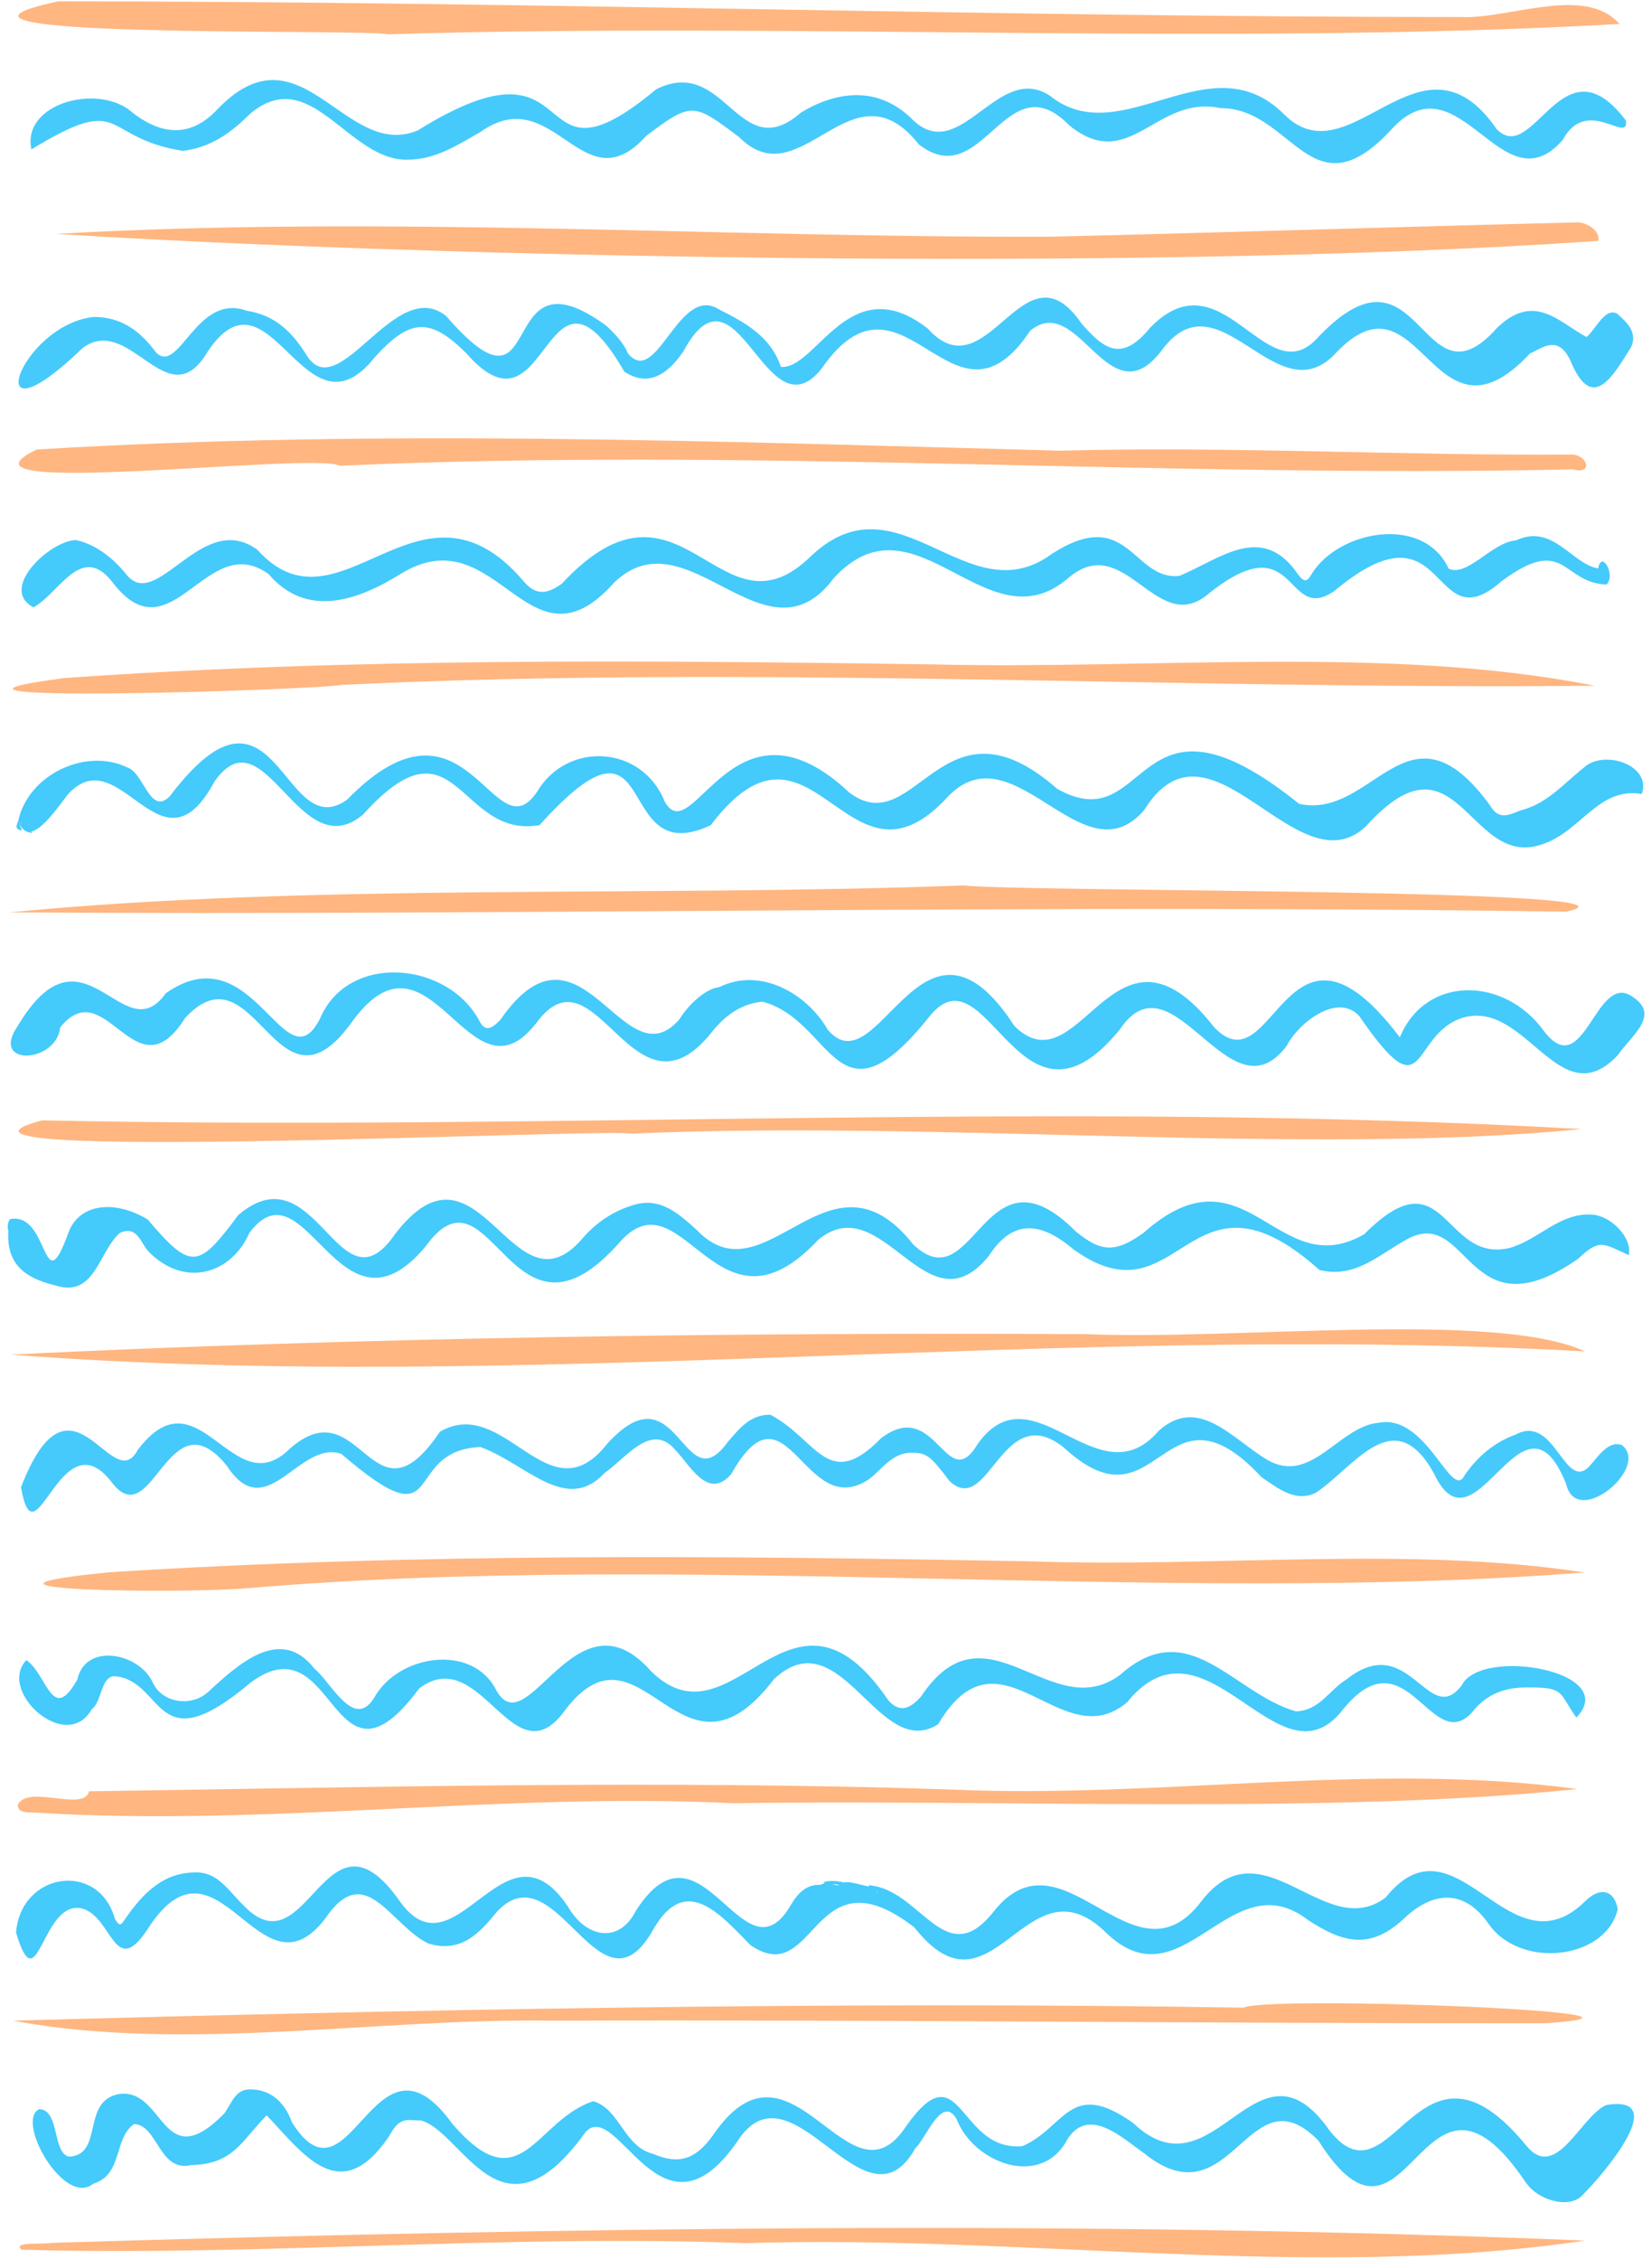 <svg viewBox="0 -17.875 1072 1465.75" xmlns="http://www.w3.org/2000/svg" overflow="visible" xmlns:xlink="http://www.w3.org/1999/xlink" width="1072px" height="1465.75px"><g id="Master/Textures/Colorful" stroke="none" stroke-width="1" fill="none" fill-rule="evenodd"><g id="Textures/Colorful" transform="scale(1 1)"><g id="Textures/Colorful/Squiggle 27" stroke="none" stroke-width="1" fill="none" fill-rule="evenodd"><g id="Group-64" transform="translate(5, -17)"><path d="M461.796,639.566 C488.132,626.439 518.541,643.485 532.086,667.166 C565.13,706.272 593.441,572.546 653.285,664.82 C696.079,707.079 717.932,582.456 782.839,665.554 C821.87,706.603 829.412,574.244 903.349,672.163 C920.268,631.375 971.678,632.757 997.039,668.301 C1022.608,701.468 1030.142,631.825 1052.947,644.897 C1073.585,657.112 1054.08,670.386 1044.812,683.703 C1006.971,723.97 985.354,647.079 944.066,659.472 C909.492,670.564 921.548,723.23 877.106,658.422 C862.94,642.72 837.421,663.033 830.071,677.488 C792.847,727.504 756.255,615.511 721.622,667.085 C656.452,747.17 635.567,611.135 597.828,658.997 C537.346,734.479 535.855,660.871 489.701,649.008 C475.37,650.441 465.29,658.363 456.886,668.753 C405.904,732.845 381.683,609.874 342.961,662.93 C299.434,719.031 274.683,592.784 224.031,661.268 C174.487,731.601 160.922,610.301 115.144,659.561 C82.788,711.183 63.722,628.937 34.08,665.675 C31.632,689.09 -11.597,691.25 6.332,665.063 C49.214,592.868 74.826,682.663 102.563,643.576 C159.689,603.375 179.757,704.834 202.657,660.009 C220.911,616.842 285.894,622.805 306.325,661.927 C310.509,669.949 315.692,664.81 319.634,660.849 C371.849,585.349 399.425,702.522 435.876,660.469 C441.509,651.2 452.704,640.513 461.796,639.566" id="Fill-1" fill="#44CAFB"/><path d="M261.077,1374.593 C252.83,1374.13 249.992,1381.161 246.736,1386.221 C215.584,1430.927 192.239,1397.097 168.055,1371.54 C152.034,1387.669 146.563,1403.373 119.064,1403.808 C98.098,1408.675 97.548,1377.914 82.026,1377.185 C68.624,1386.471 74.9,1410.019 55.577,1415.895 C36.872,1431.451 4.75,1375.198 20.414,1367.531 C33.873,1367.873 28.833,1396.009 39.851,1398.4 C62.461,1396.989 47.667,1362.942 71.637,1357.839 C102.012,1352.665 99.607,1412.034 140.55,1370.333 C145.154,1364.109 147.492,1355.008 156.506,1354.741 C170.902,1354.317 179.983,1363.608 184.419,1376.051 C222.412,1436.665 237.734,1306.585 288.523,1377.051 C333.329,1429.146 342.117,1374.639 380.013,1362.387 C397.354,1367.577 399.756,1391.793 418.721,1396.528 C435.711,1403.869 446.804,1400.082 458.156,1383.746 C509.108,1310.036 545.808,1435.852 583.091,1378.454 C619.009,1328.013 616.404,1395.572 658.579,1391.515 C686.384,1379.36 689.24,1347.356 730.336,1376.549 C783.213,1426.994 810.268,1313.435 857.843,1381.519 C898.795,1433.348 915.085,1304.974 985.666,1391.509 C1005.05,1414.541 1020.456,1372.397 1037.287,1364.877 C1080.256,1357.76 1034.537,1410.795 1022.363,1422.78 C1014.502,1432.702 992.795,1427.204 984.696,1414.519 C916.665,1314.158 909.82,1481.54 850.507,1387.939 C804.729,1341.287 794.51,1442.383 737.181,1395.995 C723.208,1386.17 701.648,1365.551 687.792,1386.865 C670.822,1419.492 626.722,1402.523 615.841,1374.148 C606.338,1357.489 595.939,1386.72 588.975,1392.878 C556.236,1451.736 508.884,1333.103 473.32,1388.689 C424.038,1459.713 396.182,1360.989 375.212,1382.074 C315.59,1465.561 291.716,1368.28 261.077,1374.593" id="Fill-3" fill="#44CAFB"/><path d="M8.562,532.485 C8.397,532.745 8.455,532.991 8.744,532.958 C8.956,532.717 8.876,532.528 8.562,532.485 M13.539,533.781 C12.294,535.124 13.697,534.926 13.787,533.423 C13.704,533.543 13.622,533.662 13.539,533.781 M6.921,531.328 C13.48,501.869 50.449,483.928 77.647,497.059 C88.432,500.465 92.225,528.406 105.062,515.894 C174.325,424.248 178.135,547.903 220.141,518.047 C297.955,438.241 315.094,554.536 343.389,513.031 C362.907,479.693 411.773,482.434 426.429,519.379 C444.719,551.395 471.08,442.619 546.382,513.564 C589.442,545.494 606.445,445.381 681.052,510.953 C741.91,545.12 729.928,433.67 838.013,520.668 C886.436,531.217 908.739,448.921 961.789,521.524 C968.17,532.843 975.93,526.561 983.38,524.459 C999.509,519.908 1010.148,507.15 1022.648,497.279 C1035.604,484.964 1067.11,495.578 1060.349,514.258 C1032.335,509.593 1021.213,538.126 996.443,546.669 C947.862,564.553 941.422,468.705 881.514,535.102 C836.79,577.604 780.417,455.43 737.457,524.722 C697.208,571.539 651.695,468.671 608.396,517.831 C544.034,585.469 522.022,447.824 456.17,534.525 C391.224,565.067 425.308,445.432 345.114,534.464 C292.255,543.758 291.423,460.072 230.698,527.516 C189.101,562.845 166.682,459.461 134.091,506.324 C99.477,570.921 72.921,477.35 39.065,514.53 C31.126,524.605 13.259,551.913 6.921,531.328" id="Fill-5" fill="#44CAFB"/><g id="Group-9" transform="translate(0, 776.69)" fill="#44CAFB"><path d="M0.402,20.76 C-0.76,17.685 0.825,12.949 2.251,13.265 C27.397,9.525 22.369,69.406 39.605,21.69 C46.58,3.593 68.899,0.481 90.811,13.61 C119.218,47.115 123.794,45.47 149.605,10.793 C200.246,-32.402 214.937,76.212 251.264,23.217 C305.802,-48.073 327.263,78.189 372.45,26.526 C381.76,15.601 393.058,8.016 406.619,4.094 C423.972,-0.924 435.668,10.201 446.939,20.26 C491.783,67.718 532.796,-39.624 587.631,29.863 C627.643,67.985 633.227,-38.68 692.845,21.174 C709.437,35.021 718.886,35.342 737.005,22.356 C803.821,-37.085 823.384,56.027 880.217,23.224 C933.239,-29.996 930.979,42.099 974.379,32.169 C993.383,26.926 1006.97,9.185 1027.836,10.451 C1040.829,11.13 1054.365,25.918 1051.97,36.781 C1035.309,29.273 1033.152,25.786 1019.158,39.05 C945.696,90.509 948.631,2.156 906.472,27.348 C889.199,36.979 874.088,51.987 851.209,46.397 C765.559,-30.208 761.252,83.875 691.15,32.669 C669.338,14.24 651.661,14.286 636.941,36.864 C596.316,88.064 567.902,-8.01 525.864,26.899 C460.539,96.954 438.399,-16.127 398.034,27.365 C326.353,110.075 314.036,-28.41 271.215,31.077 C215.252,98.195 193.403,-26.143 156.886,22.228 C145.287,48.878 114.811,58.494 91.319,34.357 C86.404,29.226 84.147,17.16 72.792,22.348 C58.838,34.664 56.767,64.486 31.053,56.477 C7.847,50.903 -0.695,40.114 0.402,20.76" id="Fill-7"/></g><path d="M564.121,1225.971 C563.538,1226.602 563.573,1226.902 564.453,1227.073 C565.021,1226.75 564.444,1226.295 564.121,1225.971 M562.011,1222.703 C593.255,1227.934 608.964,1277.259 639.006,1240.334 C684.266,1181.383 729.931,1291.22 774.375,1232.94 C814.268,1180.682 854.469,1260.102 894.131,1230.272 C940.182,1172.941 974.139,1281.789 1023.964,1232.354 C1033.198,1223.334 1042.55,1225.108 1044.751,1237.818 C1037.086,1270.561 981.427,1277.059 960.798,1247.119 C945.742,1225.492 925.809,1225.244 906.236,1243.716 C883.629,1265.05 865.609,1258.922 844.095,1245.059 C792.816,1205.077 762.15,1302.796 711.594,1251.933 C660.358,1203.782 638.964,1314.055 588.317,1249.593 C521.5,1198.076 524.947,1290.768 481.923,1261.053 C461.453,1240.104 439.776,1214.996 419.089,1250.665 C384.364,1313.081 356.344,1198.512 317.668,1239.231 C306.289,1253.253 294.207,1266.596 272.851,1260.054 C247.94,1247.8 232.021,1205.58 206.111,1243.797 C163.252,1300.107 136.248,1179.345 90.575,1251.089 C69.394,1282.927 67.997,1243.874 49.217,1237.642 C21.974,1229.308 19.803,1301.233 5.416,1252.97 C8.482,1213.846 58.996,1206.115 69.627,1244.254 C72.781,1249.308 73.534,1248.071 76.082,1244.36 C87.637,1227.535 101.408,1213.147 123.631,1213.992 C136.955,1214.499 144.11,1226.802 152.72,1234.991 C194.664,1279.685 205.808,1164.111 253.999,1232.057 C290.523,1284.562 322.182,1174.673 363.446,1235.969 C375.242,1256.586 396.705,1260.512 407.671,1238.768 C449.474,1173.455 476.448,1284.002 506.574,1237.707 C510.795,1230.568 516.116,1221.528 527.267,1222.006 C532.686,1218.84 541.195,1225.511 542.404,1220.423 C549.302,1219.393 558.333,1224.49 562.011,1222.703" id="Fill-10" fill="#44CAFB"/><path d="M44.268,349.511 C56.367,352.092 67.461,360.27 76.501,371.191 C96.303,397.927 125.814,329.155 162.013,355.834 C215.554,415.375 267.13,297.285 334.539,375.971 C343.245,386.641 351.071,383.812 359.501,377.901 C437.927,293.498 461.714,418.838 521.648,359.57 C578.402,306.338 622.546,398.489 677.171,358.753 C727.296,326.047 730.01,376.212 760.431,372.731 C786.995,361.654 814.097,337.653 837.354,371.862 C841.742,377.692 843.56,376.127 846.379,371.16 C864.06,343.029 918.826,333 935.05,368.065 C947.191,373.763 963.317,350.781 978.678,349.777 C1002.665,338.412 1014.994,365.236 1032.072,367.933 C1034.165,355.445 1043.791,372.545 1037.46,378.372 C1008.333,377.332 1010.831,345.518 969.454,376.154 C922.432,417.585 935.56,320.216 860.99,382.464 C828.13,405.315 837.585,336.133 777.13,386.052 C744.729,410.104 724.635,344.263 688.937,373.528 C635.727,420.723 589.328,316.08 535.995,374.299 C491.734,433.698 440.771,330.974 393.352,377.288 C337.629,439.735 317.75,332.796 255.008,371.462 C226.96,388.919 193.973,400.445 169.269,371.561 C129.007,342.39 106.322,426.449 68.321,377.3 C47.997,350.414 33.456,384.094 16.774,393.15 C-6.159,381.36 27.239,349.983 44.268,349.511" id="Fill-12" fill="#44CAFB"/><path d="M56.033,204.737 C73.871,204.87 85.769,213.678 96.37,227.916 C111.356,242.522 122.388,188.895 155.047,200.732 C173.534,203.581 184.387,214.412 193.69,229.116 C214.409,263.934 251.284,177.238 284.51,204.19 C351.235,280.861 314.466,156.549 388.259,210.336 C394.024,215.641 399.502,221.313 402.507,228.448 C421.238,251.121 435.348,183.215 461.539,199.851 C478.531,208.42 495.019,217.285 501.728,237.156 C524.775,239.236 546.178,172.583 597.096,212.359 C636.004,255.574 659.077,153.877 696.885,209.11 C711.109,225.306 722.605,234.731 741.313,211.77 C787.635,164.023 815.773,252.343 848.442,219.914 C917.587,145.142 916.216,268.706 966.664,211.628 C990.718,188.677 1006.453,208.033 1024.472,217.776 C1030.392,213.244 1036.294,198.322 1044.341,202.632 C1050.16,207.812 1057.935,214.375 1053.447,224.337 C1041.662,243.081 1028.172,267.944 1013.798,232.502 C1005.722,216.245 995.947,224.886 987.872,228.429 C924.083,296.713 917.023,169.486 861.516,228.539 C823.279,269.064 786.433,176.595 749.4,225.734 C714.616,272.739 695.057,187.408 663.461,213.764 C613.087,289.508 580.879,161.679 527.894,238.636 C491.594,283.053 473.361,162.313 438.351,227.258 C426.507,244.503 413.945,249.426 400.13,240.236 C347.853,150.238 351.726,290.415 297.642,228.353 C274.019,204.977 261.305,205.531 238.145,230.945 C192.492,288.562 170.363,166.607 129.773,227.226 C103.888,271.162 79.618,202.34 48.825,224.763 C-21.349,292.295 7.902,209.581 56.033,204.737" id="Fill-14" fill="#46CAFB"/><path d="M985.125,1093.939 C970.919,1093.951 959.132,1098.602 950.18,1110.193 C923.31,1139.095 907.242,1055.503 864.812,1110.298 C823.675,1158.734 776.921,1041.265 726.378,1103.572 C683.401,1139.962 643.876,1049.755 603.795,1117.799 C565.049,1142.513 540.822,1047.972 497.278,1088.494 C436.733,1168.172 411.531,1044.284 362.143,1108.071 C328.244,1156.15 307.436,1064.228 267.081,1094.517 C209.786,1171.808 213.328,1049.779 157.85,1090.617 C94.102,1144.588 102.315,1088.693 68.757,1086.602 C60.189,1087.851 61.201,1103.05 54.536,1108.099 C38.012,1137.204 -7.015,1096.235 12.122,1076.192 C26.082,1086.204 28.717,1117.924 45.193,1088.808 C50.37,1064.652 85.269,1071.389 94.148,1090.761 C100.128,1103.882 118.675,1106.926 129.9,1097.021 C149.454,1078.953 177.167,1053.314 199.118,1081.873 C209.546,1090.038 224.587,1122.072 237.774,1100.674 C253.417,1072.401 301.669,1065.148 317.024,1095.743 C337.373,1132.332 368.786,1028.014 417.491,1083.42 C470.706,1135.92 507.998,1008.78 571.451,1102.304 C579.679,1111.563 586.61,1106.521 592.681,1099.836 C634.958,1036.1 677.151,1119.435 721.988,1085.656 C766.596,1046.096 795.01,1097.767 835.951,1109.464 C851.375,1108.922 857.683,1095.42 868.711,1088.757 C909.569,1056.163 921.845,1121.218 943.629,1092.442 C956.331,1067.399 1047.164,1083.456 1017.892,1113.492 C1006.274,1096.986 1010.753,1093.689 985.125,1093.939" id="Fill-16" fill="#44CAFB"/><path d="M586.569,941.674 C573.795,941.612 567.439,952.428 558.827,958.914 C516.505,987.016 505.773,891.034 469.474,955.537 C454.355,972.91 442.865,949.709 432.704,939.266 C417.191,921.726 400.726,945.799 387.53,954.591 C362.434,981.908 336.63,948.796 306.785,937.95 C254.383,940.136 286.178,1002.364 216.519,942.429 C189.134,932.868 167.902,989.907 142.135,950.045 C103.695,902.803 93.988,997.334 66.821,959.93 C33.923,918.906 17.791,1016.348 8.62,964.073 C41.163,879.885 67.569,970.959 84.264,940.004 C124.09,887.077 145.663,975.795 182.818,939.263 C229.319,897.924 236.353,993.685 280.489,927.992 C322.802,903.591 350.776,984.321 388.883,936.015 C435.357,884.564 438.078,975.227 467.366,934.535 C474.657,926.217 481.654,916.779 494.943,917.015 C525.347,932.998 532.296,967.59 566.763,932.202 C602.576,904.9 609.085,970.247 629.542,935.796 C665.455,885.826 707.254,973.092 746.639,927.72 C772.57,903.797 795.095,933.195 817.328,946.242 C845.814,962.911 863.71,924.582 889.62,922.189 C921.088,916.177 936.873,973.597 945.391,956.306 C953.621,944.212 964.882,934.757 978.491,929.909 C1003.201,916.387 1009.855,964.307 1024.963,951.833 C1031.129,945.94 1037.772,933.34 1047.439,936.664 C1066.064,951.125 1018.224,991.07 1011.379,962.182 C983.082,890.786 952.268,1012.494 925.355,954.816 C899.624,908.77 874.293,950.428 849.068,967.521 C835.585,974.257 824.301,964.679 813.638,957.526 C749.401,888.691 747.314,995.605 685.262,938.253 C645.214,906.364 636.897,983.621 611.34,960.257 C598.619,943.479 596.309,941.754 586.569,941.674" id="Fill-18" fill="#46CAFB"/><path d="M786.913,69.284 C744.998,60.344 727.994,112.364 688.811,80.424 C647.741,38.304 632.811,125.263 591.201,92.788 C547.58,37.688 514.836,128.506 474.748,88.181 C445.135,66.008 444.181,64.746 414.348,87.284 C373.042,133.239 354.628,51.032 306.949,84.626 C292.267,93.1 277.367,102.751 259.717,102.712 C221.081,103.983 196.866,39.773 157.347,72.888 C145.01,85.254 131.779,94.832 113.643,97.022 C59.403,88.388 77.242,58.456 15.379,96.052 C8.927,65.846 59.69,52.678 81.217,72.371 C100.661,87.331 119.273,88.038 136.094,70.031 C190.513,13.438 218.603,103.487 266.066,83.752 C378.471,13.832 333.448,129.838 420.802,57.063 C465.957,34.456 474.224,107.624 514.822,72.118 C536.359,59.066 564.455,53.361 587.944,77.493 C618.67,105.781 642.716,38.914 676.413,61.325 C722.817,98.424 779.65,25.253 828.02,73.059 C871.134,116.897 916.95,11.379 966.229,82.951 C990.307,107.34 1009.03,22.75 1050.047,77.326 C1052.244,93.308 1024.679,60.809 1009.102,89.903 C969.793,134.924 942.341,36.132 898.759,82.171 C846.034,140.275 833.873,69.004 786.913,69.284" id="Fill-20" fill="#46CAFB"/><path d="M32.857,0.004 C335.939,-0.046 639.569,10.237 942.881,10.165 C974.211,11.743 1023.394,-10.942 1045.919,14.696 C785.814,29.128 511.633,13.347 247.063,21.361 C226.114,17.669 -83.183,24.595 32.857,0.004" id="Fill-22" fill="#FFB680"/><path d="M31.506,150.87 C245.315,138.66 460.608,153.291 675.002,152.727 C789.565,150.065 903.699,146.209 1018.222,143.435 C1024.335,143.112 1033.964,149.013 1031.975,155.444 C727.123,176.389 260.571,165.395 31.506,150.87" id="Fill-24" fill="#FFB680"/><path d="M215.65,301.317 C197.94,292.03 -48.779,323.17 18.927,290.763 C240.35,277.335 461.59,285.571 682.972,291.537 C793.083,288.569 903,294.703 1013.016,294.074 C1024.695,292.758 1030.031,307.577 1015.457,303.647 C748.903,309.455 481.869,289.117 215.65,301.317" id="Fill-26" fill="#FFB680"/><path d="M65.977,1019.219 C265.103,1006.533 463.992,1008.504 663.39,1012.097 C782.411,1016.401 907.919,1001.772 1023.258,1019.33 C756.483,1040.353 439.57,1005.382 156.613,1029.474 C113.183,1033.328 -54.416,1031.107 65.977,1019.219" id="Fill-28" fill="#FFB680"/><path d="M37.08,439.027 C224.411,425.823 412.213,427.548 599.891,430.176 C740.813,433.779 895.493,417.455 1029.863,444.031 C763.355,446.745 486.752,430.461 216.955,443.462 C194.63,447.099 -93.511,456.047 37.08,439.027" id="Fill-30" fill="#FFB680"/><path d="M52.778,1161.332 C239.421,1158.595 425.18,1153.903 611.797,1160.157 C746.943,1166.343 884.832,1141.764 1018.727,1159.857 C858.735,1176.408 647.954,1166.443 470.982,1169.065 C319.785,1161.691 168.504,1184.635 17.359,1175.103 C13.364,1174.933 6.264,1175.679 6.584,1169.956 C13.462,1156.673 49.511,1174.973 52.778,1161.332" id="Fill-32" fill="#FFB680"/><path d="M1023.6,875.909 C684.508,857.061 335.326,903.611 1.755,877.994 C227.257,866.889 468.555,863.543 699.286,864.699 C795.08,868.955 965.136,849.104 1023.6,875.909" id="Fill-34" fill="#FFB680"/><path d="M1011.204,590.63 C675.457,585.622 334.134,593.199 1.074,591.083 C199.345,571.844 416.042,581.313 620.386,573.586 C659.043,578.03 1082.31,575.404 1011.204,590.63" id="Fill-36" fill="#FFB680"/><path d="M22.307,726.008 C354.98,733.038 689.08,712.822 1021.327,731.659 C845.385,749.165 603.453,725.761 405.485,734.621 C379.666,731.143 -81.505,753.812 22.307,726.008" id="Fill-38" fill="#FFB680"/><path d="M997.574,1311.807 C782.845,1311.978 567.873,1309.429 353.982,1310.119 C238.74,1308.317 114.568,1331.001 3.494,1310.114 C264.251,1302.992 536.762,1297.398 801.82,1301.686 C820.526,1293.539 1105.104,1304.764 997.574,1311.807" id="Fill-40" fill="#FFB680"/><path d="M28.566,1454.296 C358.655,1444.268 697.072,1439.462 1023.747,1452.826 C847.025,1479.091 659.44,1448.726 478.783,1454.495 C322.315,1448.489 165.128,1463.109 9.187,1458.742 C1.644,1453.299 24.9,1455.441 28.566,1454.296" id="Fill-42" fill="#FFB680"/><path d="M542.403,1220.419 C541.735,1223.949 541.05,1223.203 538.097,1221.68 C521.762,1221.906 531.894,1217.682 542.403,1220.419" id="Fill-44" fill="#46CAFB"/><path d="M261.077,1374.593 C259.921,1368.966 267.542,1370.002 267.619,1374.933 C265.439,1374.82 263.258,1374.706 261.077,1374.593" id="Fill-46" fill="#46CAFB"/><path d="M6.922,531.327 C7.685,533.538 8.448,535.746 9.211,537.957 C4.054,537.264 5.945,534.139 6.922,531.327" id="Fill-48" fill="#46CAFB"/><path d="M12.496,538.776 C14.235,536.781 14.77,537.71 15.769,539.736 C14.679,539.415 13.587,539.095 12.496,538.776" id="Fill-50" fill="#46CAFB"/><path d="M562.01,1222.704 C560.398,1225.438 559.433,1224.537 558.74,1222.119 C559.831,1222.313 560.92,1222.508 562.01,1222.704" id="Fill-52" fill="#46CAFB"/><path d="M556.944,1222.058 C555.393,1221.791 553.841,1221.526 552.29,1221.259 C553.841,1221.526 555.393,1221.791 556.944,1222.058" id="Fill-54" fill="#46CAFB"/><path d="M13.613,533.854 C13.548,535.377 12.365,534.664 13.539,533.781 L13.613,533.854 Z" id="Fill-56" fill="#46CAFB"/><path d="M8.562,532.485 C8.876,532.528 8.956,532.717 8.744,532.958 C8.455,532.99 8.397,532.745 8.562,532.485" id="Fill-58" fill="#46CAFB"/><path d="M13.539,533.781 C13.622,533.662 13.705,533.543 13.788,533.424 C13.704,533.535 13.676,533.943 13.539,533.781" id="Fill-60" fill="#46CAFB"/><path d="M564.145,1225.97 C564.437,1226.297 565.021,1226.756 564.452,1227.073 C563.575,1226.893 563.524,1226.597 564.145,1225.97" id="Fill-62" fill="#46CAFB"/></g></g></g></g></svg>